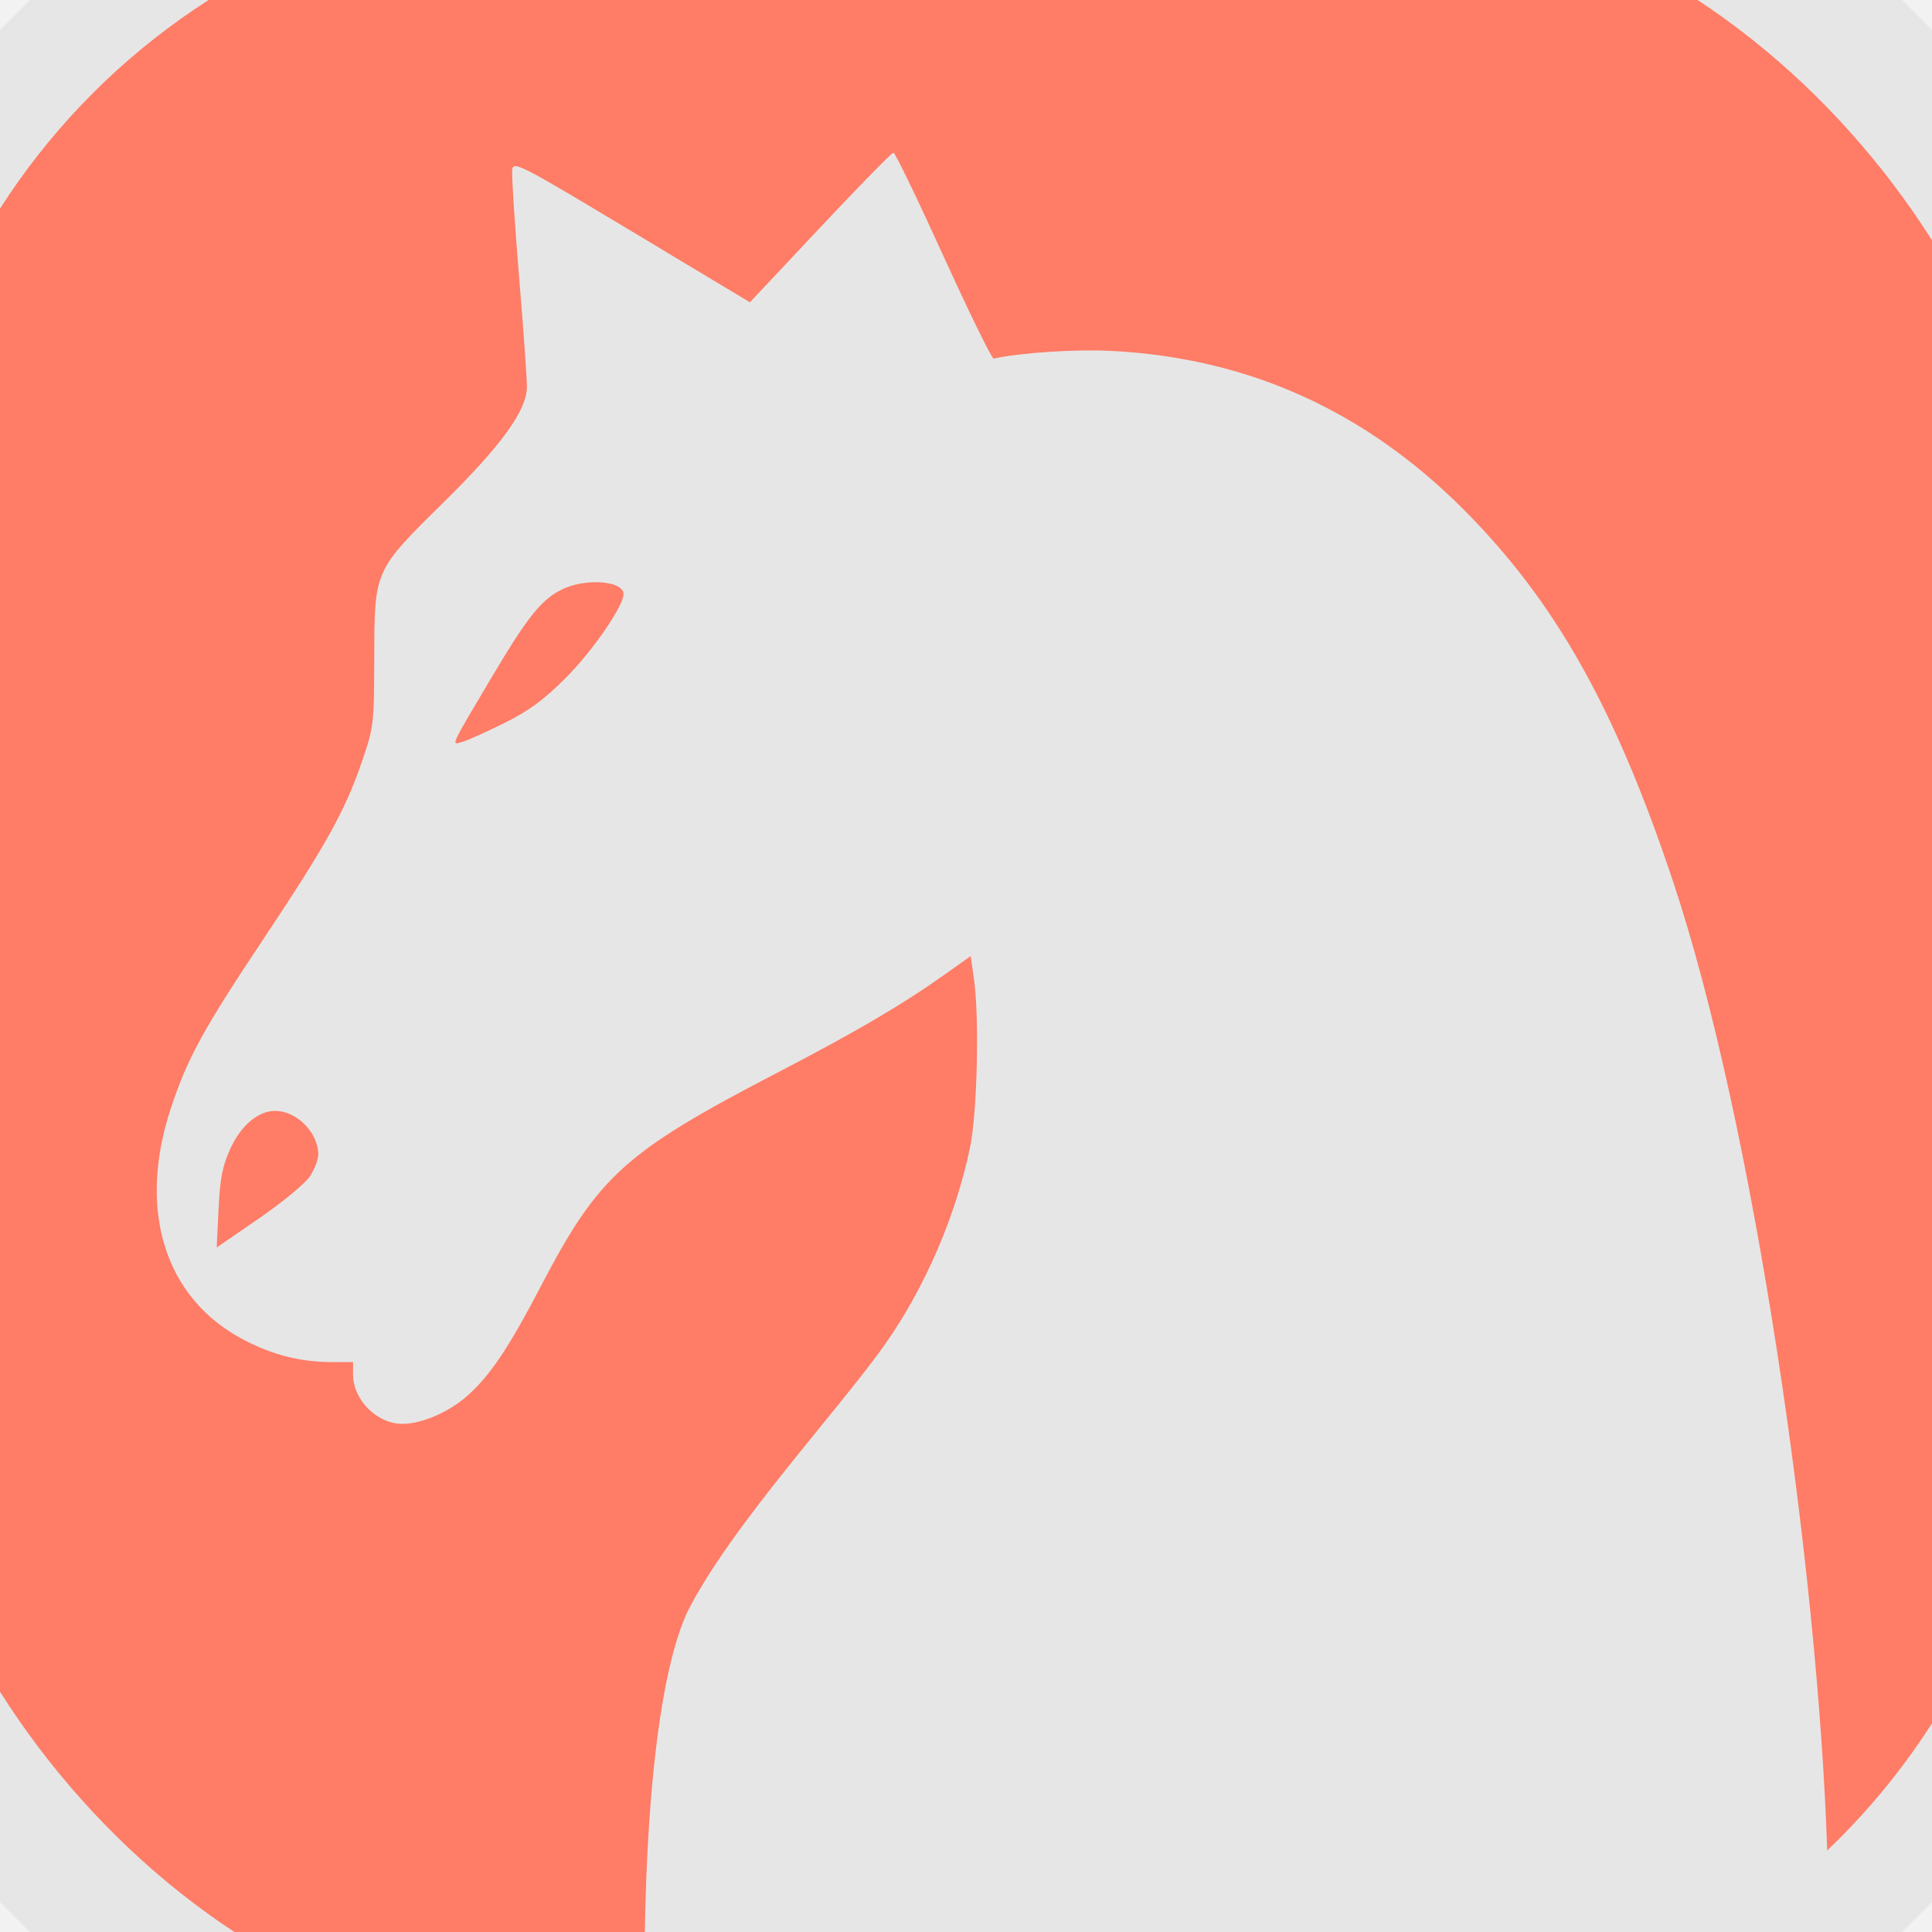 <?xml version="1.0" encoding="UTF-8" standalone="no"?>
<!-- Created with Inkscape (http://www.inkscape.org/) -->

<svg
   id="svg2"
   viewBox="0 0 500 500"
   version="1.0"
   sodipodi:docname="icon.svg"
   width="500"
   height="500"
   inkscape:version="1.4.2 (ebf0e940d0, 2025-05-08)"
   inkscape:export-filename="favicon2.png"
   inkscape:export-xdpi="9.2159996"
   inkscape:export-ydpi="9.2159996"
   xmlns:inkscape="http://www.inkscape.org/namespaces/inkscape"
   xmlns:sodipodi="http://sodipodi.sourceforge.net/DTD/sodipodi-0.dtd"
   xmlns="http://www.w3.org/2000/svg"
   xmlns:svg="http://www.w3.org/2000/svg"
   xmlns:rdf="http://www.w3.org/1999/02/22-rdf-syntax-ns#"
   xmlns:cc="http://creativecommons.org/ns#"
   xmlns:dc="http://purl.org/dc/elements/1.1/">
  <rect x="0" y="0" width="500" height="500" fill="#333333" stroke="none"/>
  <defs
     id="defs1" />
  <sodipodi:namedview
     id="namedview1"
     pagecolor="#ffffff"
     bordercolor="#666666"
     borderopacity="1.0"
     inkscape:showpageshadow="2"
     inkscape:pageopacity="0.0"
     inkscape:pagecheckerboard="0"
     inkscape:deskcolor="#d1d1d1"
     showgrid="false"
     inkscape:zoom="0.30497487"
     inkscape:cx="-952.53749"
     inkscape:cy="-34.429066"
     inkscape:window-width="2560"
     inkscape:window-height="1371"
     inkscape:window-x="0"
     inkscape:window-y="0"
     inkscape:window-maximized="1"
     inkscape:current-layer="svg2">
    <inkscape:page
       x="0"
       y="0"
       width="500"
       height="500"
       id="page1"
       margin="0"
       bleed="0" />
    <inkscape:page
       x="-401.551"
       y="-1137.799"
       width="1284"
       height="2778"
       id="page2"
       margin="0"
       bleed="0" />
  </sodipodi:namedview>
  <rect
     style="fill:#f2f2f2;fill-opacity:1;stroke:none;stroke-width:1.512;stroke-linecap:round"
     id="rect3"
     width="852.484"
     height="852.484"
     x="-72.689"
     y="-426.242"
     ry="443.056"
     rx="443.056"
     transform="rotate(45)" />
  <rect
     style="fill:#e6e6e6;fill-opacity:1;stroke:none;stroke-width:1.512;stroke-linecap:round"
     id="rect2"
     width="696.171"
     height="696.171"
     x="5.468"
     y="-348.085"
     ry="225.754"
     rx="239.665"
     transform="rotate(45)" />
  <rect
     style="fill:#ff7c66;fill-opacity:1;stroke:none;stroke-width:1.512;stroke-linecap:round"
     id="rect1"
     width="555.578"
     height="555.578"
     x="-27.789"
     y="-27.789"
     ry="177.064"
     rx="177.064" />
  <path
     id="path2396"
     style="fill:#e6e6e6"
     d="m 231.229,39.5 c -0.42,0 -8.951,8.714 -18.961,19.365 l -18.189,19.365 -30.6,-18.373 c -28.89,-17.345 -30.62,-18.236 -30.92,-15.938 -0.17,1.34 0.62,13.641 1.75,27.338 1.14,13.696 2.059,26.67 2.059,28.832 0,6.05 -6.499,15.08 -21.559,29.91 -18.008,17.75 -17.882,17.47 -17.949,40 -0.052,17.67 -0.113,18.17 -3.332,27.5 -4.3,12.46 -9.245,21.34 -25.342,45.5 -15.49,23.24 -19.573,30.68 -23.844,43.43 -8.928,26.65 -1.764,49.64 18.805,60.35 7.536,3.92 14.69,5.721 22.775,5.721 h 5.449 l 0.004,3.25 c 0.008,6.56 6.204,12.75 12.773,12.75 4.97,0 11.949,-2.999 16.719,-7.199 5.93,-5.23 10.72,-12.351 19.08,-28.371 14.96,-28.67 21.711,-34.77 61.271,-55.34 20.71,-10.77 32.32,-17.59 43.83,-25.77 l 6.17,-4.391 0.83,5.791 c 1.46,10.25 0.869,34.979 -1.061,44.049 -3.76,17.69 -11.52,35.68 -21.66,50.23 -11.866,17 -40.151,47.307 -51.387,69.58 -12.39,26.594 -12.23,101.242 -9.862,129.374 l 300.7,-25.189 4.118,-41.966 C 470.536,406.059 453.937,290.83 432.947,228 c -15.01,-44.9 -30.43,-72.301 -54.08,-96.051 -25.61,-25.72 -56.04,-39.405 -91.5,-41.146 -9.27,-0.456 -23.469,0.49 -30.199,2.01 -0.46,0.103 -6.31,-11.851 -13.01,-26.562 -6.69,-14.712 -12.51,-26.75 -12.93,-26.75 z m -77.756,111.191 c 4.243,-0.144 7.895,0.965 7.895,3.059 0,3.11 -8.11,14.86 -15.02,21.76 -5.71,5.7 -9.57,8.521 -16,11.701 -4.66,2.3 -9.529,4.478 -10.809,4.828 -2.82,0.78 -3.201,1.601 8.039,-17.309 9.21,-15.49 12.789,-19.871 18.279,-22.371 2.31,-1.046 5.069,-1.582 7.615,-1.668 z M 71.172,287.5 c 5.628,-0.01 11.199,5.621 11.199,11.301 0,1.32 -1.012,3.908 -2.25,5.738 -1.237,1.84 -7.152,6.71 -13.143,10.82 l -10.891,7.48 0.48,-9.98 c 0.382,-7.92 1.013,-11.139 3.074,-15.639 2.727,-5.96 7.178,-9.711 11.529,-9.721 z"
     sodipodi:nodetypes="scccccsccccccscsscccccccccccccccccssscccccscscccccc" />
</svg>
